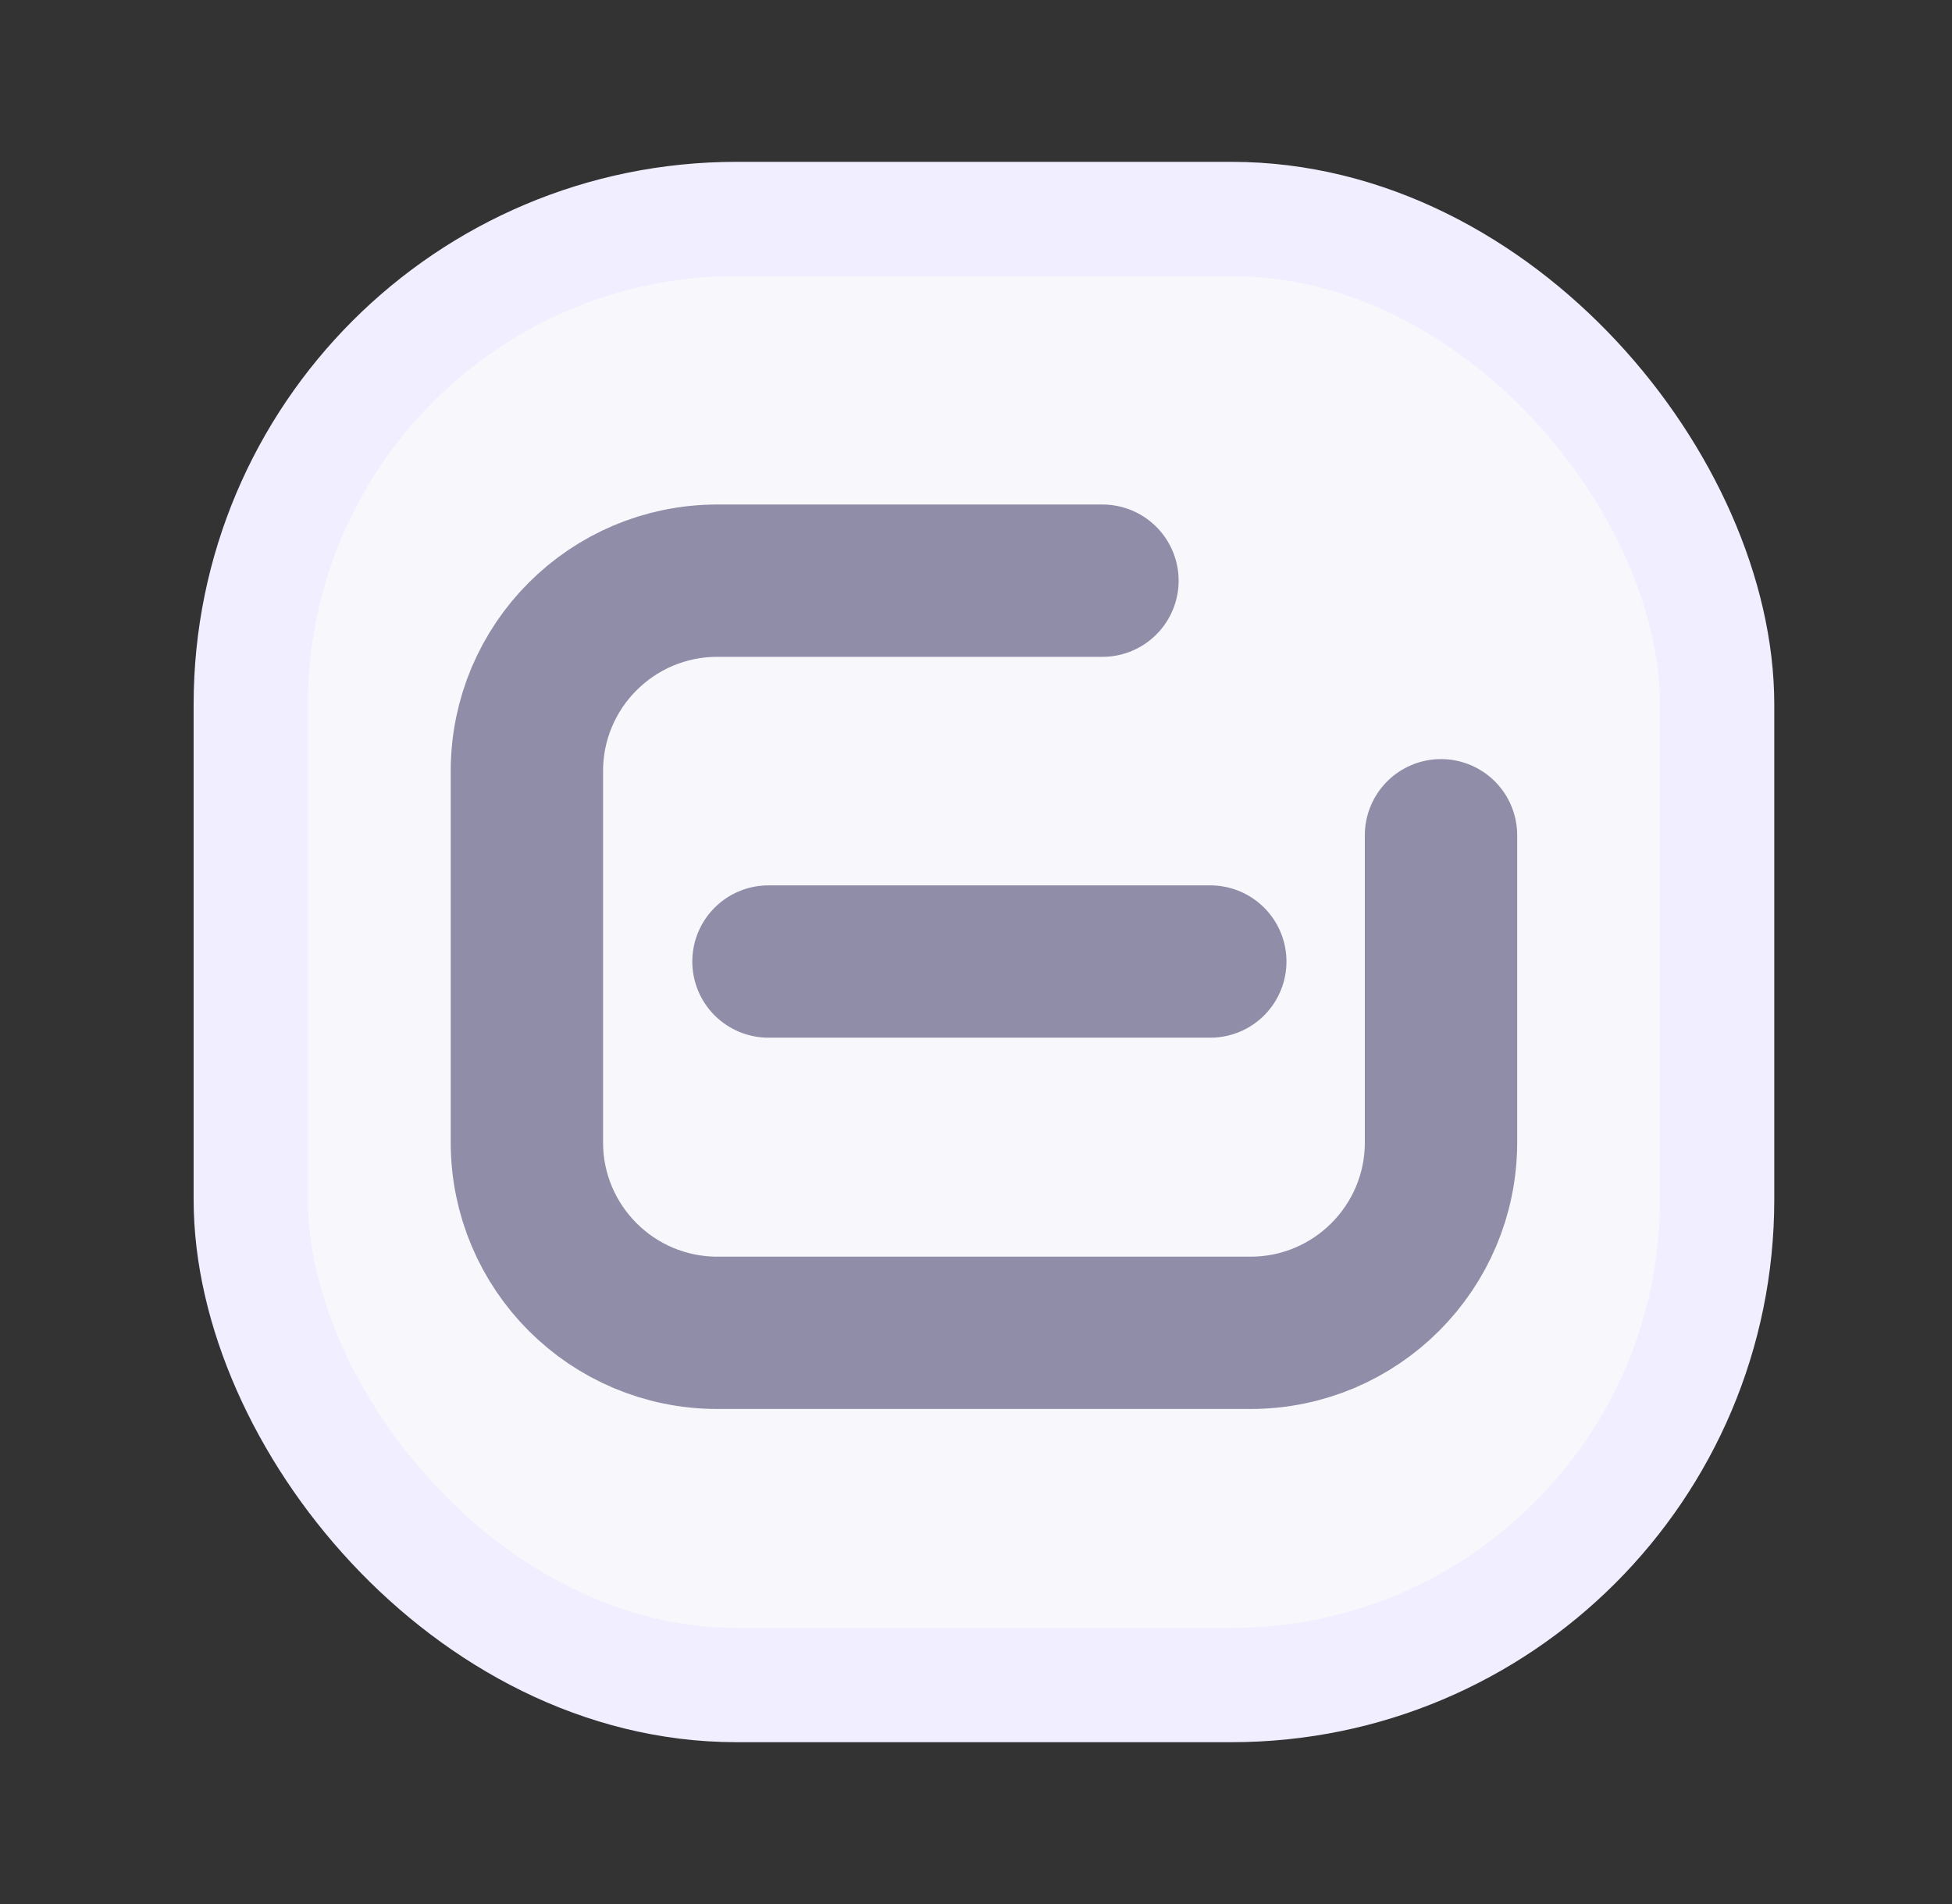 <svg height="40" viewBox="0 0 41 40" width="41" xmlns="http://www.w3.org/2000/svg"><rect x="0" y="0" width="41" height="40" fill="#333333" stroke="none"/><g fill="none" fill-rule="evenodd"><rect fill="#f8f7fc" height="30.8" rx="10.2" stroke="#f1eeff" stroke-width="2.4" width="30.8" x="5.267" y="4.6"/><g stroke="#908da8" stroke-linecap="round" stroke-linejoin="round" stroke-width="3.2" transform="translate(11.067 12.2)"><path d="m19.2 5.347v6.453c0 2.209-1.791 4-4 4h-11.2c-2.209 0-4-1.791-4-4v-7.801c0-2.209 1.791-4 4-4h8.089"/><path d="m5.074 8h9.28"/></g></g></svg>